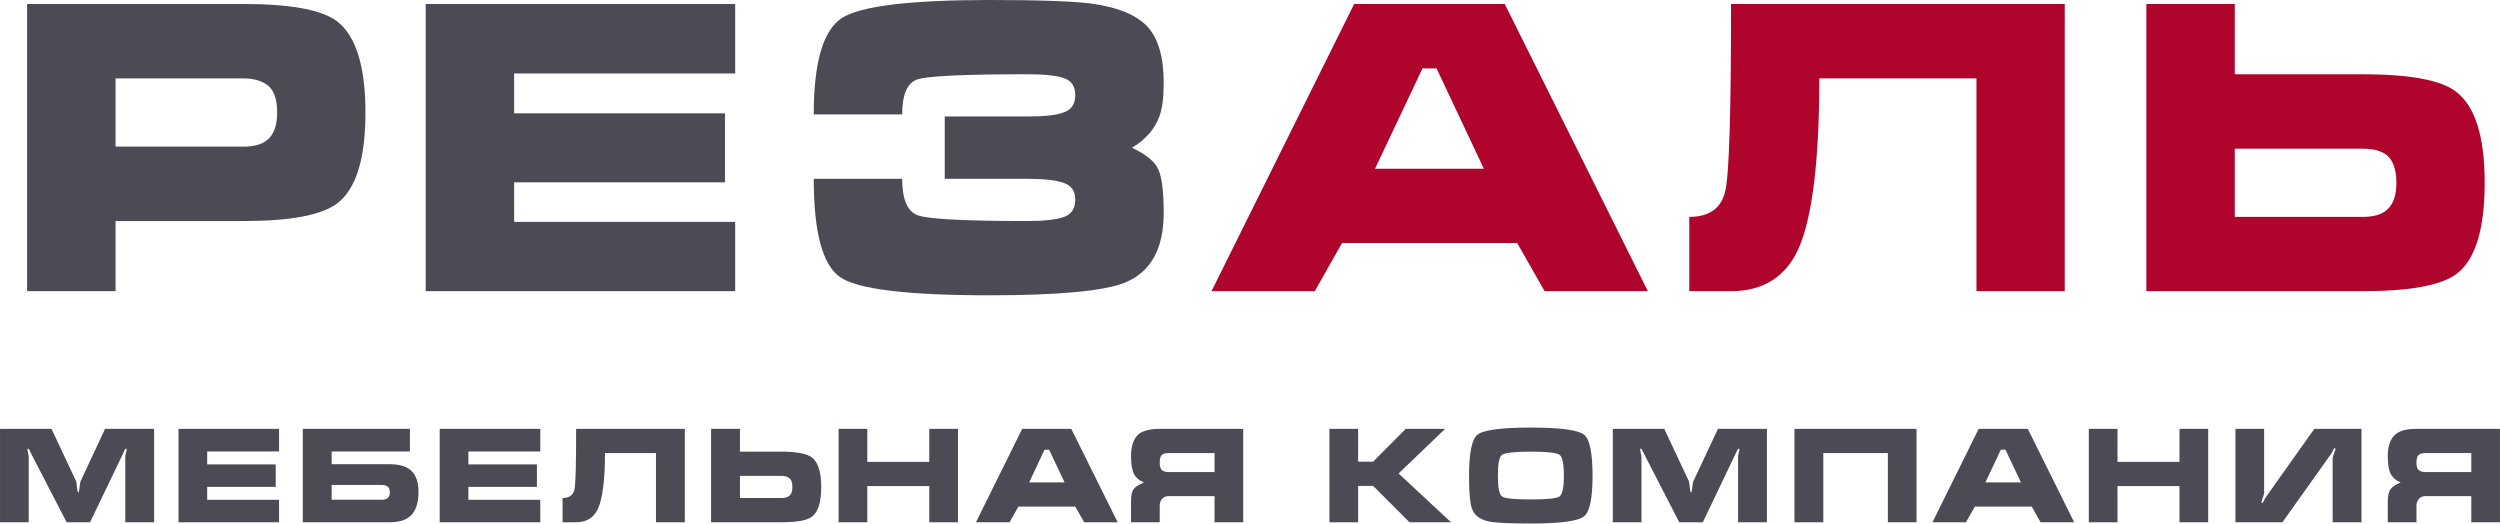 <?xml version="1.0" encoding="UTF-8"?>
<!DOCTYPE svg PUBLIC "-//W3C//DTD SVG 1.1//EN" "http://www.w3.org/Graphics/SVG/1.1/DTD/svg11.dtd">
<!-- Creator: CorelDRAW X7 -->
<svg xmlns="http://www.w3.org/2000/svg" xml:space="preserve" width="156.223mm" height="32.714mm" version="1.1" style="shape-rendering:geometricPrecision; text-rendering:geometricPrecision; image-rendering:optimizeQuality; fill-rule:evenodd; clip-rule:evenodd"
viewBox="0 0 15687 3285"
 xmlns:xlink="http://www.w3.org/1999/xlink">
 <defs>
  <style type="text/css">
   <![CDATA[
    .fil0 {fill:#4B4A55;fill-rule:nonzero}
    .fil1 {fill:#AF052D;fill-rule:nonzero}
   ]]>
  </style>
 </defs>
 <g id="Слой_x0020_1">
  <g id="_2045517072704">
   <path class="fil0" d="M170 25l1357 0c295,0 491,36 587,108 119,91 179,282 179,573 0,291 -59,480 -177,570 -97,74 -294,111 -589,111l-802 0 0 440 -555 0 0 -1802 0 0zm555 895l802 0c67,0 118,-14 151,-43 40,-33 61,-90 61,-171 0,-81 -19,-137 -56,-168 -37,-30 -89,-46 -156,-46l-802 0 0 428 0 0zm1946 907l0 -1802 1942 0 0 436 -1387 0 0 250 1323 0 0 433 -1323 0 0 248 1387 0 0 435 -1942 0 0 0zm3257 -1096l515 0c110,0 189,-8 235,-27 46,-17 69,-52 69,-107 0,-52 -21,-87 -64,-104 -43,-18 -123,-27 -240,-27 -394,0 -622,11 -686,32 -64,21 -96,95 -96,220l-555 0c0,-327 59,-529 177,-605 117,-75 426,-113 928,-113 314,0 528,8 640,23 161,22 277,69 347,142 69,73 104,192 104,354 0,93 -9,164 -28,214 -30,79 -87,144 -171,194 89,42 145,88 166,138 22,49 33,140 33,271 0,227 -82,373 -247,439 -131,51 -412,78 -844,78 -518,0 -832,-38 -941,-115 -109,-77 -164,-282 -164,-616l555 0c0,131 33,207 101,230 67,23 294,35 681,35 112,0 191,-9 237,-27 44,-17 67,-53 67,-107 0,-53 -23,-87 -69,-104 -46,-18 -125,-27 -235,-27l-515 0 0 -391 0 0z"/>
   <path class="fil1" d="M8497 25l945 0 898 1802 -648 0 -172 -302 -1099 0 -171 302 -648 0 895 -1802zm517 404l-88 0 -298 630 683 0 -297 -630zm3942 -404l0 1802 -554 0 0 -1335 -986 0c0,520 -45,879 -133,1074 -81,174 -222,261 -421,261l-262 0 0 -466c129,0 205,-57 228,-172 23,-115 34,-503 34,-1164l2094 0 0 0zm512 1802l0 -1802 555 0 0 441 802 0c295,0 491,36 586,109 120,91 180,281 180,572 0,292 -59,484 -177,572 -96,72 -292,108 -589,108l-1357 0 0 0zm555 -894l0 428 802 0c67,0 118,-14 151,-43 40,-33 61,-90 61,-171 0,-83 -21,-141 -61,-174 -33,-26 -83,-40 -151,-40l-802 0z"/>
  </g>
  <path class="fil0" d="M0 2691l323 0 155 330c1,2 2,15 5,37 3,22 5,33 9,33 2,0 5,-11 7,-33 2,-21 5,-34 6,-37l154 -330 308 0 0 586 -181 0 0 -410c0,-7 2,-15 4,-25 3,-11 5,-18 5,-22 0,-3 -2,-5 -6,-5 -1,0 -4,3 -7,8 -2,5 -6,12 -8,19l-209 435 -147 0 -225 -435c-2,-6 -5,-11 -7,-16 -4,-7 -7,-11 -10,-11 -2,0 -4,2 -4,6 0,3 1,11 4,22 2,12 4,20 4,24l0 410 -180 0 0 -586 0 0zm1120 586l0 -586 631 0 0 142 -451 0 0 81 430 0 0 141 -430 0 0 81 451 0 0 141 -631 0zm961 -234l0 93 313 0c34,0 52,-15 52,-44 0,-20 -5,-32 -14,-39 -8,-6 -21,-10 -39,-10l-312 0zm-181 234l0 -586 672 0 0 142 -491 0 0 80 364 0c62,0 109,14 137,42 29,29 44,72 44,130 0,71 -17,122 -51,153 -29,26 -72,39 -129,39l-546 0zm859 0l0 -586 631 0 0 142 -451 0 0 81 430 0 0 141 -430 0 0 81 451 0 0 141 -631 0zm1538 -586l0 586 -181 0 0 -434 -320 0c0,169 -15,286 -44,349 -26,57 -72,85 -137,85l-85 0 0 -152c42,0 67,-18 75,-55 7,-38 10,-164 10,-379l682 0 0 0zm165 586l0 -586 181 0 0 143 260 0c96,0 160,13 191,36 39,29 59,92 59,186 0,95 -20,157 -58,186 -31,24 -95,35 -192,35l-440 0 -1 0zm181 -291l0 139 260 0c22,0 39,-4 49,-13 14,-11 20,-30 20,-56 0,-27 -6,-46 -20,-56 -10,-9 -27,-14 -49,-14l-260 0 0 0zm799 -295l0 207 389 0 0 -207 180 0 0 586 -180 0 0 -227 -389 0 0 227 -180 0 0 -586 180 0zm973 0l307 0 291 586 -210 0 -56 -98 -357 0 -55 98 -211 0 290 -586 1 0zm168 131l-29 0 -96 205 222 0 -97 -205zm1218 -131l0 586 -180 0 0 -164 -285 0c-21,0 -35,6 -45,18 -10,13 -14,26 -14,42l0 104 -180 0 0 -131c0,-36 5,-61 16,-77 10,-13 32,-27 65,-42 -30,-12 -50,-29 -63,-54 -12,-24 -18,-61 -18,-111 0,-67 17,-114 52,-141 28,-20 71,-30 128,-30l524 0 0 0zm-180 152l-290 0c-19,0 -33,4 -42,13 -8,8 -12,24 -12,47 0,22 4,37 13,46 9,8 23,13 41,13l290 0 0 -119 0 0zm901 -152l0 206 94 0 205 -206 247 0 -292 280 329 306 -261 0 -228 -228 -94 0 0 228 -180 0 0 -586 180 0 0 0zm1471 294c0,142 -18,226 -52,254 -38,31 -149,46 -335,46 -137,0 -227,-4 -269,-14 -54,-13 -88,-40 -102,-83 -11,-31 -17,-100 -17,-203 0,-143 18,-228 51,-256 37,-31 149,-46 337,-46 186,0 297,15 334,45 35,28 53,114 53,257l0 0zm-594 0c0,74 8,118 26,130 16,13 77,19 181,19 102,0 163,-6 180,-19 18,-13 27,-56 27,-130 0,-75 -9,-119 -27,-131 -16,-13 -77,-20 -180,-20 -103,0 -164,7 -181,20 -18,12 -26,56 -26,131l0 0zm721 -294l323 0 155 330c1,2 2,15 5,37 2,22 5,33 8,33 3,0 5,-11 8,-33 2,-21 4,-34 6,-37l155 -330 307 0 0 586 -181 0 0 -410c0,-7 2,-15 4,-25 3,-11 5,-18 5,-22 0,-3 -2,-5 -6,-5 -1,0 -4,3 -7,8 -2,5 -6,12 -9,19l-208 435 -148 0 -224 -435c-2,-6 -5,-11 -8,-16 -3,-7 -6,-11 -8,-11 -4,0 -5,2 -5,6 0,3 1,11 4,22 2,12 4,20 4,24l0 410 -180 0 0 -586 0 0zm1140 0l766 0 0 586 -180 0 0 -434 -405 0 0 434 -181 0 0 -586zm1156 0l308 0 291 586 -211 0 -55 -98 -357 0 -56 98 -210 0 290 -586 0 0zm168 131l-29 0 -97 205 223 0 -97 -205zm703 -131l0 207 389 0 0 -207 180 0 0 586 -180 0 0 -227 -389 0 0 227 -180 0 0 -586 180 0zm740 0l180 0 0 404c0,4 -4,16 -11,37 -4,12 -6,19 -6,20l3 5c3,0 8,-5 12,-13 3,-7 5,-13 9,-19l308 -434 296 0 0 586 -181 0 0 -404c0,-4 4,-14 9,-30 6,-16 9,-24 9,-27l-3 -4c-4,0 -7,3 -11,11 -3,7 -7,14 -10,20l-309 434 -295 0 0 -586 0 0zm1660 0l0 586 -180 0 0 -164 -285 0c-20,0 -34,6 -44,18 -10,13 -15,26 -15,42l0 104 -180 0 0 -131c0,-36 6,-61 18,-77 9,-13 30,-27 63,-42 -29,-12 -50,-29 -63,-54 -12,-24 -18,-61 -18,-111 0,-67 18,-114 54,-141 27,-20 69,-30 126,-30l524 0 0 0zm-180 152l-289 0c-20,0 -34,4 -42,13 -9,8 -13,24 -13,47 0,22 4,37 13,46 9,8 23,13 42,13l289 0 0 -119z"/>
 </g>
</svg>
